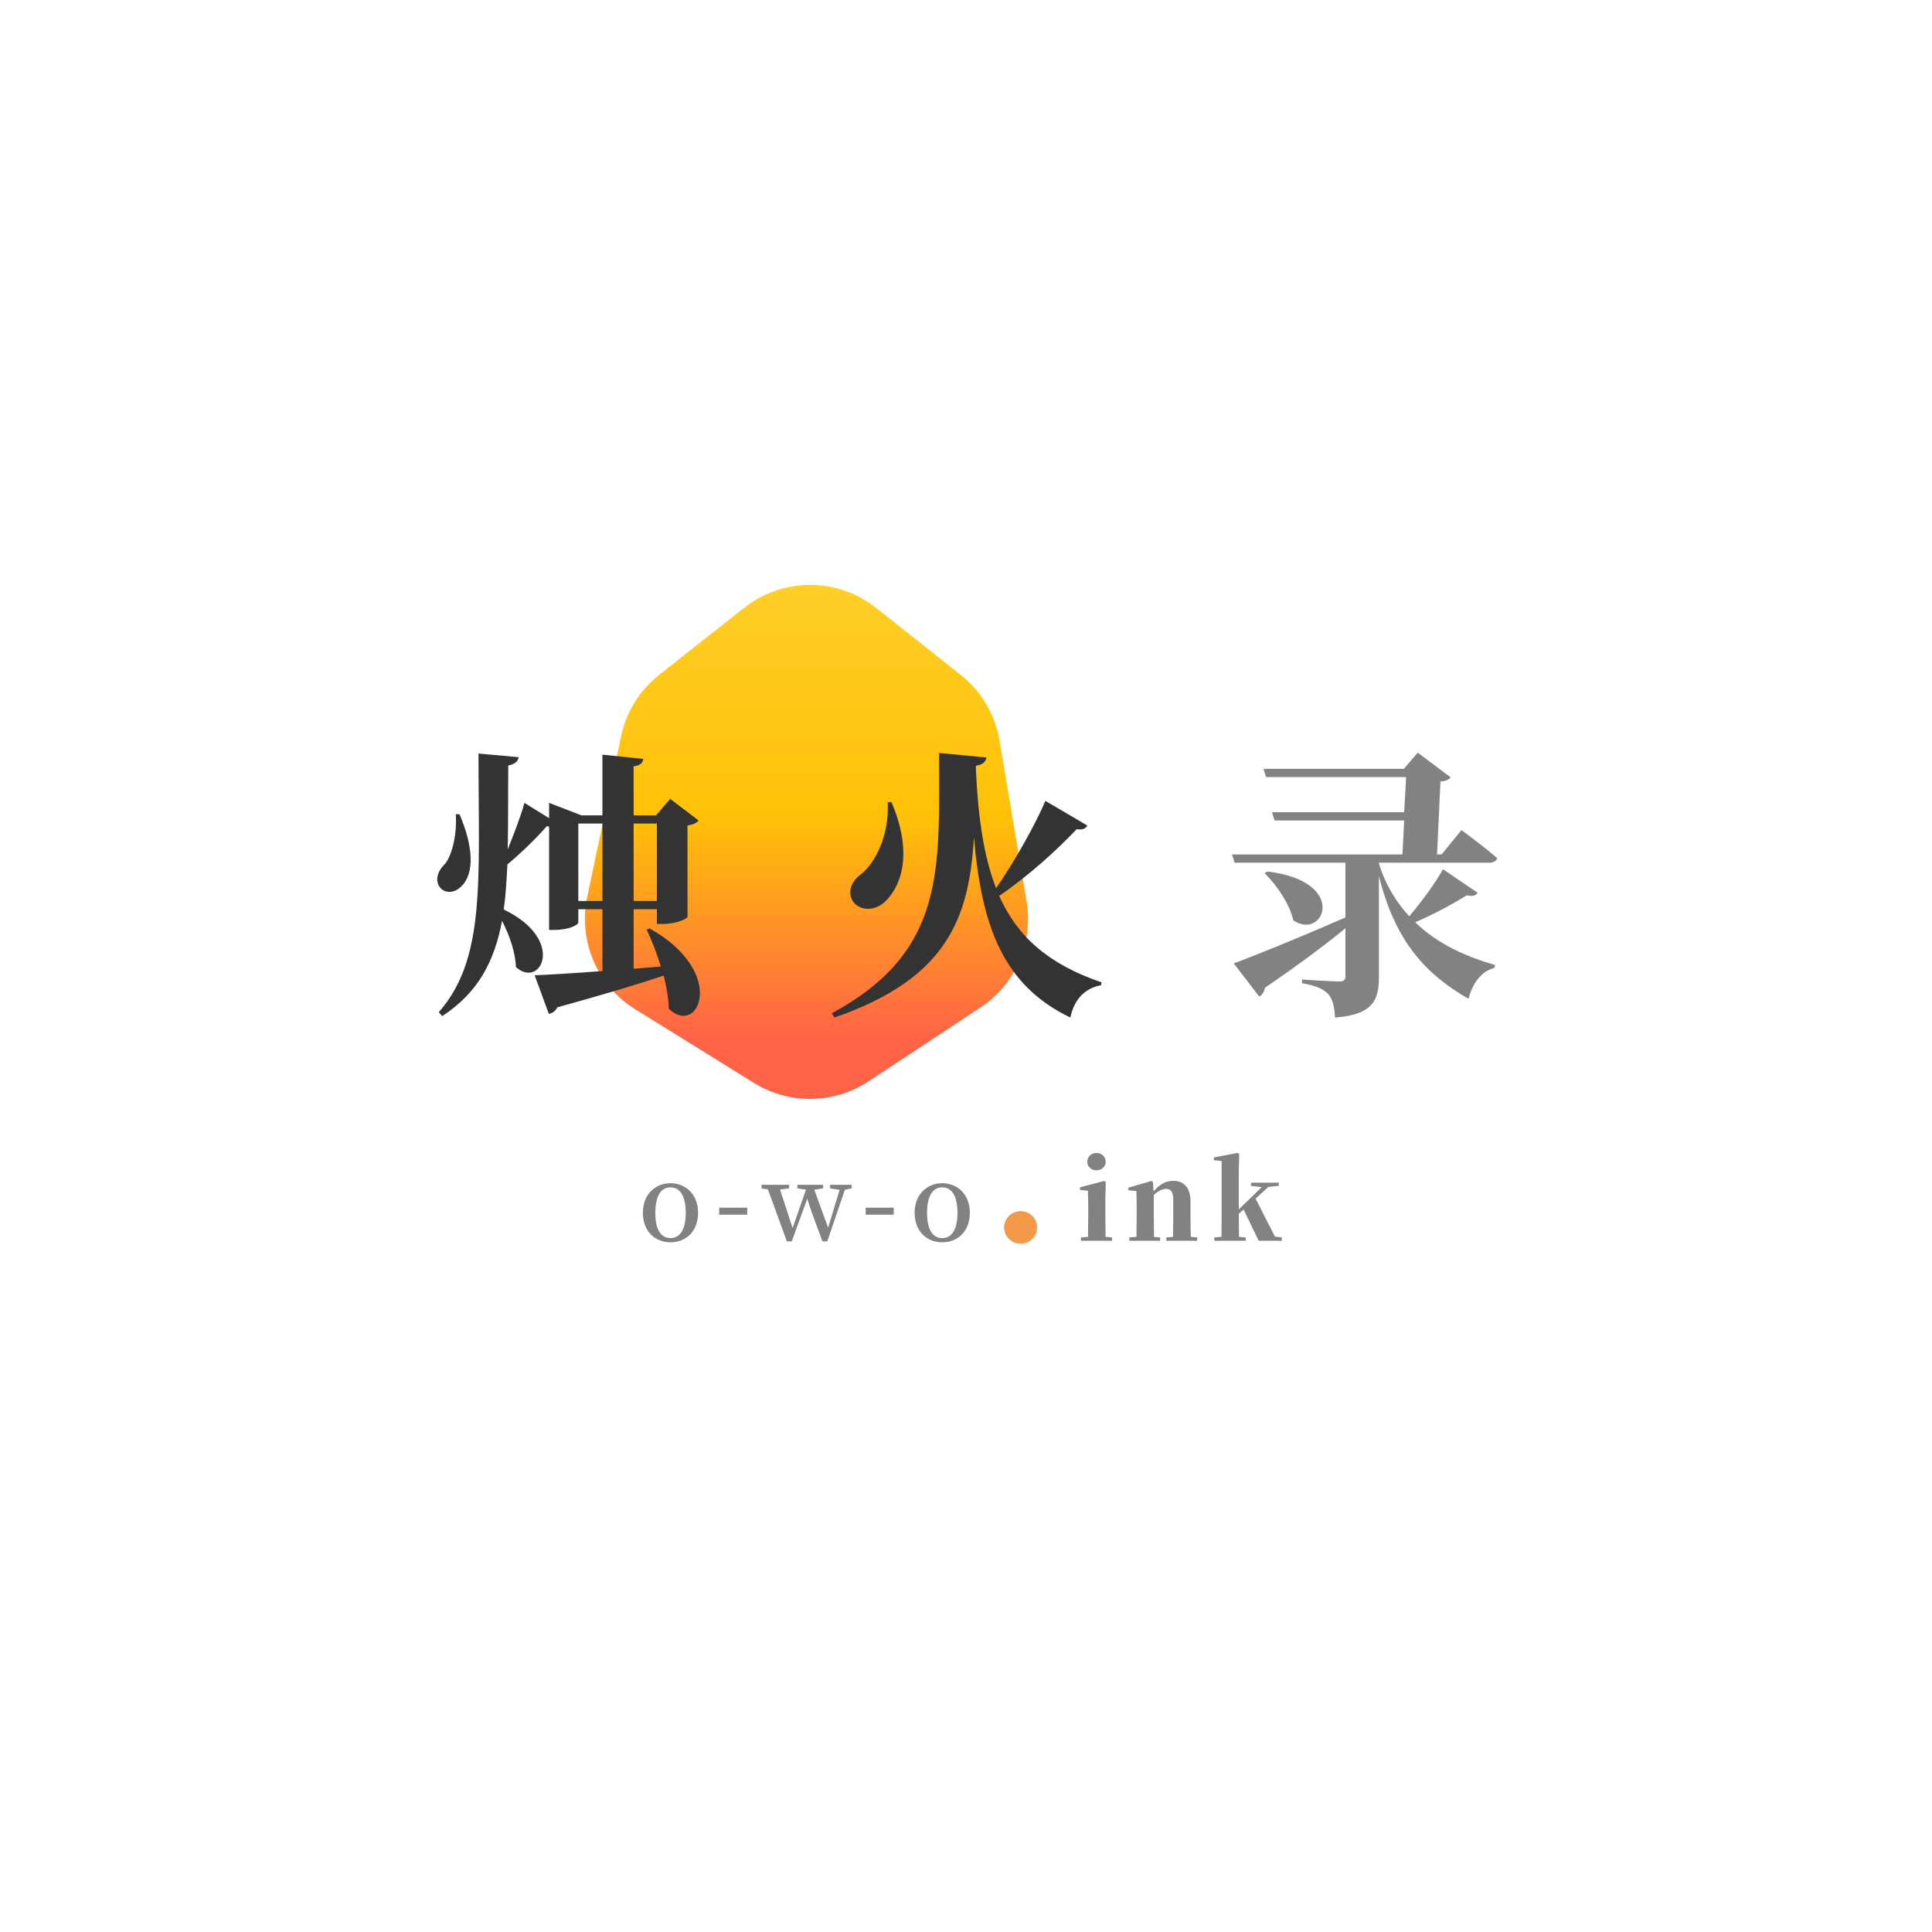 <svg width="109" height="109" viewBox="0 0 109 109" fill="none" xmlns="http://www.w3.org/2000/svg">
<g filter="url(#filter0_d)">
<path d="M14 85V16C14 12.686 16.686 10 20 10H89C92.314 10 95 12.686 95 16V85C95 88.314 92.314 91 89 91H20C16.686 91 14 88.314 14 85Z" fill="white"/>
<path d="M14 85V16C14 12.686 16.686 10 20 10H89C92.314 10 95 12.686 95 16V85C95 88.314 92.314 91 89 91H20C16.686 91 14 88.314 14 85Z" stroke="white" stroke-linecap="round" stroke-linejoin="round"/>
</g>
<path d="M45.7 39L50.471 42.778L52 51.844L45.7 56L39 51.844L40.912 42.778L45.7 39Z" stroke="url(#paint0_linear)" stroke-width="12" stroke-linecap="round" stroke-linejoin="round"/>
<path d="M25.716 45.936C25.796 47.248 25.428 48.368 25.108 48.736C24.052 49.76 25.124 50.848 26.004 50.032C26.804 49.28 26.692 47.728 25.924 45.936H25.716ZM32.628 50.832V46.464H33.988V50.832H32.628ZM37.06 46.464V50.832H35.748V46.464H37.06ZM36.484 52.448C36.772 53.056 37.06 53.792 37.284 54.528L35.748 54.656V51.296H37.06V52.128H37.364C38.228 52.128 38.788 51.808 38.788 51.728V46.576C39.14 46.512 39.3 46.432 39.412 46.288L37.812 45.072L37.012 46H35.748V43.232C36.148 43.184 36.26 43.024 36.292 42.816L33.988 42.576V46H32.804L30.98 45.296V46.16L29.588 45.296C29.428 45.904 29.028 46.976 28.644 47.92C28.676 46.496 28.66 44.912 28.676 43.184C29.044 43.12 29.22 42.96 29.268 42.72L26.996 42.512C26.996 49.712 27.412 54.08 24.756 57.104L24.948 57.328C26.98 56 27.892 54.24 28.324 51.952C28.74 52.752 29.076 53.712 29.108 54.56C30.5 55.824 31.972 53.024 28.42 51.312C28.532 50.528 28.58 49.68 28.628 48.768C29.476 48.064 30.388 47.152 30.852 46.608C30.9 46.624 30.932 46.624 30.98 46.64V52.464H31.268C32.116 52.464 32.628 52.176 32.628 52.048V51.296H33.988V54.784C32.34 54.912 30.948 54.992 30.164 55.024L30.964 57.2C31.156 57.168 31.348 57.04 31.444 56.832C34.036 56.112 35.988 55.536 37.444 55.04C37.604 55.68 37.716 56.304 37.732 56.912C39.396 58.528 41.092 54.88 36.66 52.384L36.484 52.448ZM50.084 45.264C50.18 47.168 49.348 48.784 48.468 49.408C48.02 49.776 47.812 50.336 48.116 50.848C48.516 51.424 49.412 51.424 50.004 50.8C50.868 49.92 51.508 48.08 50.292 45.248L50.084 45.264ZM58.98 45.184C58.436 46.464 57.284 48.544 56.196 50.112C55.508 48.336 55.188 46.16 55.06 43.472V43.2C55.46 43.136 55.604 42.992 55.652 42.736L52.98 42.48C52.98 49.04 53.396 53.664 46.932 57.168L47.076 57.408C53.46 55.2 54.676 51.776 54.948 47.248C55.38 52.272 56.596 55.584 60.388 57.408C60.596 56.4 61.188 55.76 62.116 55.584L62.148 55.424C59.156 54.4 57.396 52.848 56.372 50.544C58.068 49.392 59.684 47.904 60.74 46.784C61.124 46.832 61.252 46.736 61.348 46.576L58.98 45.184Z" fill="#333333"/>
<path d="M77.796 48.672H84.004C84.244 48.672 84.42 48.592 84.468 48.416C83.7 47.744 82.452 46.832 82.452 46.832L81.332 48.208H81.076L81.268 44.096C81.588 44.064 81.716 44 81.844 43.856L79.988 42.464L79.204 43.376H71.284L71.428 43.84H79.332L79.22 45.824H71.764L71.908 46.288H79.22L79.124 48.208H69.508L69.652 48.672H75.908V51.76C73.236 52.928 70.708 53.952 69.604 54.352L71.044 56.224C71.22 56.128 71.332 55.936 71.364 55.728C73.332 54.384 74.804 53.28 75.908 52.368V55.088C75.908 55.264 75.828 55.376 75.572 55.376C75.204 55.376 73.46 55.264 73.46 55.264V55.472C74.308 55.616 74.692 55.824 74.948 56.096C75.188 56.384 75.3 56.816 75.316 57.408C77.492 57.248 77.796 56.384 77.796 55.136V49.424C78.724 53.136 80.436 54.96 82.852 56.352C83.076 55.472 83.572 54.8 84.308 54.608L84.356 54.448C82.82 54 81.156 53.312 79.844 52.032C80.9 51.584 82.004 50.976 82.756 50.512C83.14 50.592 83.268 50.512 83.364 50.368L81.412 49.04C81.028 49.744 80.228 50.848 79.508 51.696C78.788 50.912 78.18 49.952 77.796 48.72V48.672ZM71.348 49.264C72.02 49.92 72.756 50.992 72.964 51.92C74.692 53.104 76.132 49.712 71.492 49.168L71.348 49.264Z" fill="#828282"/>
<path d="M37.83 70.09C38.658 70.09 39.384 69.508 39.384 68.422C39.384 67.336 38.634 66.754 37.83 66.754C37.014 66.754 36.27 67.342 36.27 68.422C36.27 69.502 36.99 70.09 37.83 70.09ZM37.83 69.85C37.284 69.85 36.972 69.37 36.972 68.428C36.972 67.48 37.284 66.988 37.83 66.988C38.364 66.988 38.688 67.48 38.688 68.428C38.688 69.37 38.364 69.85 37.83 69.85ZM40.573 68.53H42.157V68.134H40.573V68.53ZM48.047 66.844H46.835V67.048L47.369 67.126L46.721 69.268L45.941 67.12L46.439 67.048V66.844H44.987V67.048L45.473 67.114L44.717 69.286L44.009 67.108L44.519 67.048V66.844H42.965V67.048L43.325 67.102L44.393 70.036H44.669L45.545 67.63C45.689 68.104 45.899 68.698 46.403 70.036H46.673L47.669 67.12L48.047 67.048V66.844ZM48.839 68.53H50.423V68.134H48.839V68.53ZM53.162 70.09C53.99 70.09 54.716 69.508 54.716 68.422C54.716 67.336 53.966 66.754 53.162 66.754C52.346 66.754 51.602 67.342 51.602 68.422C51.602 69.502 52.322 70.09 53.162 70.09ZM53.162 69.85C52.616 69.85 52.304 69.37 52.304 68.428C52.304 67.48 52.616 66.988 53.162 66.988C53.696 66.988 54.02 67.48 54.02 68.428C54.02 69.37 53.696 69.85 53.162 69.85ZM61.858 66.028C62.146 66.028 62.38 65.824 62.38 65.542C62.38 65.254 62.146 65.05 61.858 65.05C61.576 65.05 61.342 65.254 61.342 65.542C61.342 65.824 61.576 66.028 61.858 66.028ZM62.374 69.778C62.368 69.43 62.362 68.908 62.362 68.572V67.648L62.386 66.688L62.302 66.628L60.928 66.988V67.132L61.378 67.18C61.39 67.486 61.396 67.708 61.396 68.092V68.572C61.396 68.908 61.39 69.424 61.384 69.778L60.988 69.814V70H62.74V69.814L62.374 69.778ZM67.183 69.784C67.171 69.436 67.165 68.926 67.165 68.572V67.78C67.165 66.994 66.775 66.622 66.205 66.622C65.809 66.622 65.479 66.76 65.083 67.216L65.047 66.688L64.963 66.628L63.661 67.006V67.15L64.111 67.198C64.123 67.486 64.129 67.684 64.129 68.074V68.572C64.129 68.908 64.123 69.424 64.117 69.778L63.715 69.814V70H65.449V69.814L65.107 69.784C65.101 69.43 65.095 68.908 65.095 68.572V67.414C65.353 67.186 65.599 67.072 65.779 67.072C66.061 67.072 66.193 67.24 66.193 67.708V68.572C66.193 68.92 66.187 69.43 66.181 69.778L65.803 69.814V70H67.543V69.814L67.183 69.784ZM71.93 69.766L70.838 67.624L71.558 66.964L72.146 66.904V66.724H70.58V66.904L71.186 66.976L69.89 68.23V66.064L69.914 65.098L69.83 65.044L68.486 65.302V65.458L68.924 65.5V68.572C68.924 68.884 68.918 69.43 68.912 69.778L68.51 69.814V70H70.28V69.814L69.902 69.778C69.896 69.43 69.89 68.878 69.89 68.524V68.482L70.16 68.236L71.012 70H72.32V69.814L71.93 69.766Z" fill="#828282"/>
<path d="M57.586 70.168C58.102 70.168 58.51 69.76 58.51 69.256C58.51 68.74 58.102 68.332 57.586 68.332C57.07 68.332 56.65 68.74 56.65 69.256C56.65 69.76 57.07 70.168 57.586 70.168Z" fill="#F2994A"/>
<defs>
<filter id="filter0_d" x="0.5" y="0.5" width="108" height="108" filterUnits="userSpaceOnUse" color-interpolation-filters="sRGB">
<feFlood flood-opacity="0" result="BackgroundImageFix"/>
<feColorMatrix in="SourceAlpha" type="matrix" values="0 0 0 0 0 0 0 0 0 0 0 0 0 0 0 0 0 0 127 0"/>
<feOffset dy="4"/>
<feGaussianBlur stdDeviation="6.5"/>
<feColorMatrix type="matrix" values="0 0 0 0 0 0 0 0 0 0 0 0 0 0 0 0 0 0 0.25 0"/>
<feBlend mode="normal" in2="BackgroundImageFix" result="effect1_dropShadow"/>
<feBlend mode="normal" in="SourceGraphic" in2="effect1_dropShadow" result="shape"/>
</filter>
<linearGradient id="paint0_linear" x1="44.735" y1="13.311" x2="44.735" y2="58.644" gradientUnits="userSpaceOnUse">
<stop stop-color="#FFE259"/>
<stop offset="0.724" stop-color="#FFC107"/>
<stop offset="1" stop-color="#FF6347"/>
</linearGradient>
</defs>
</svg>
